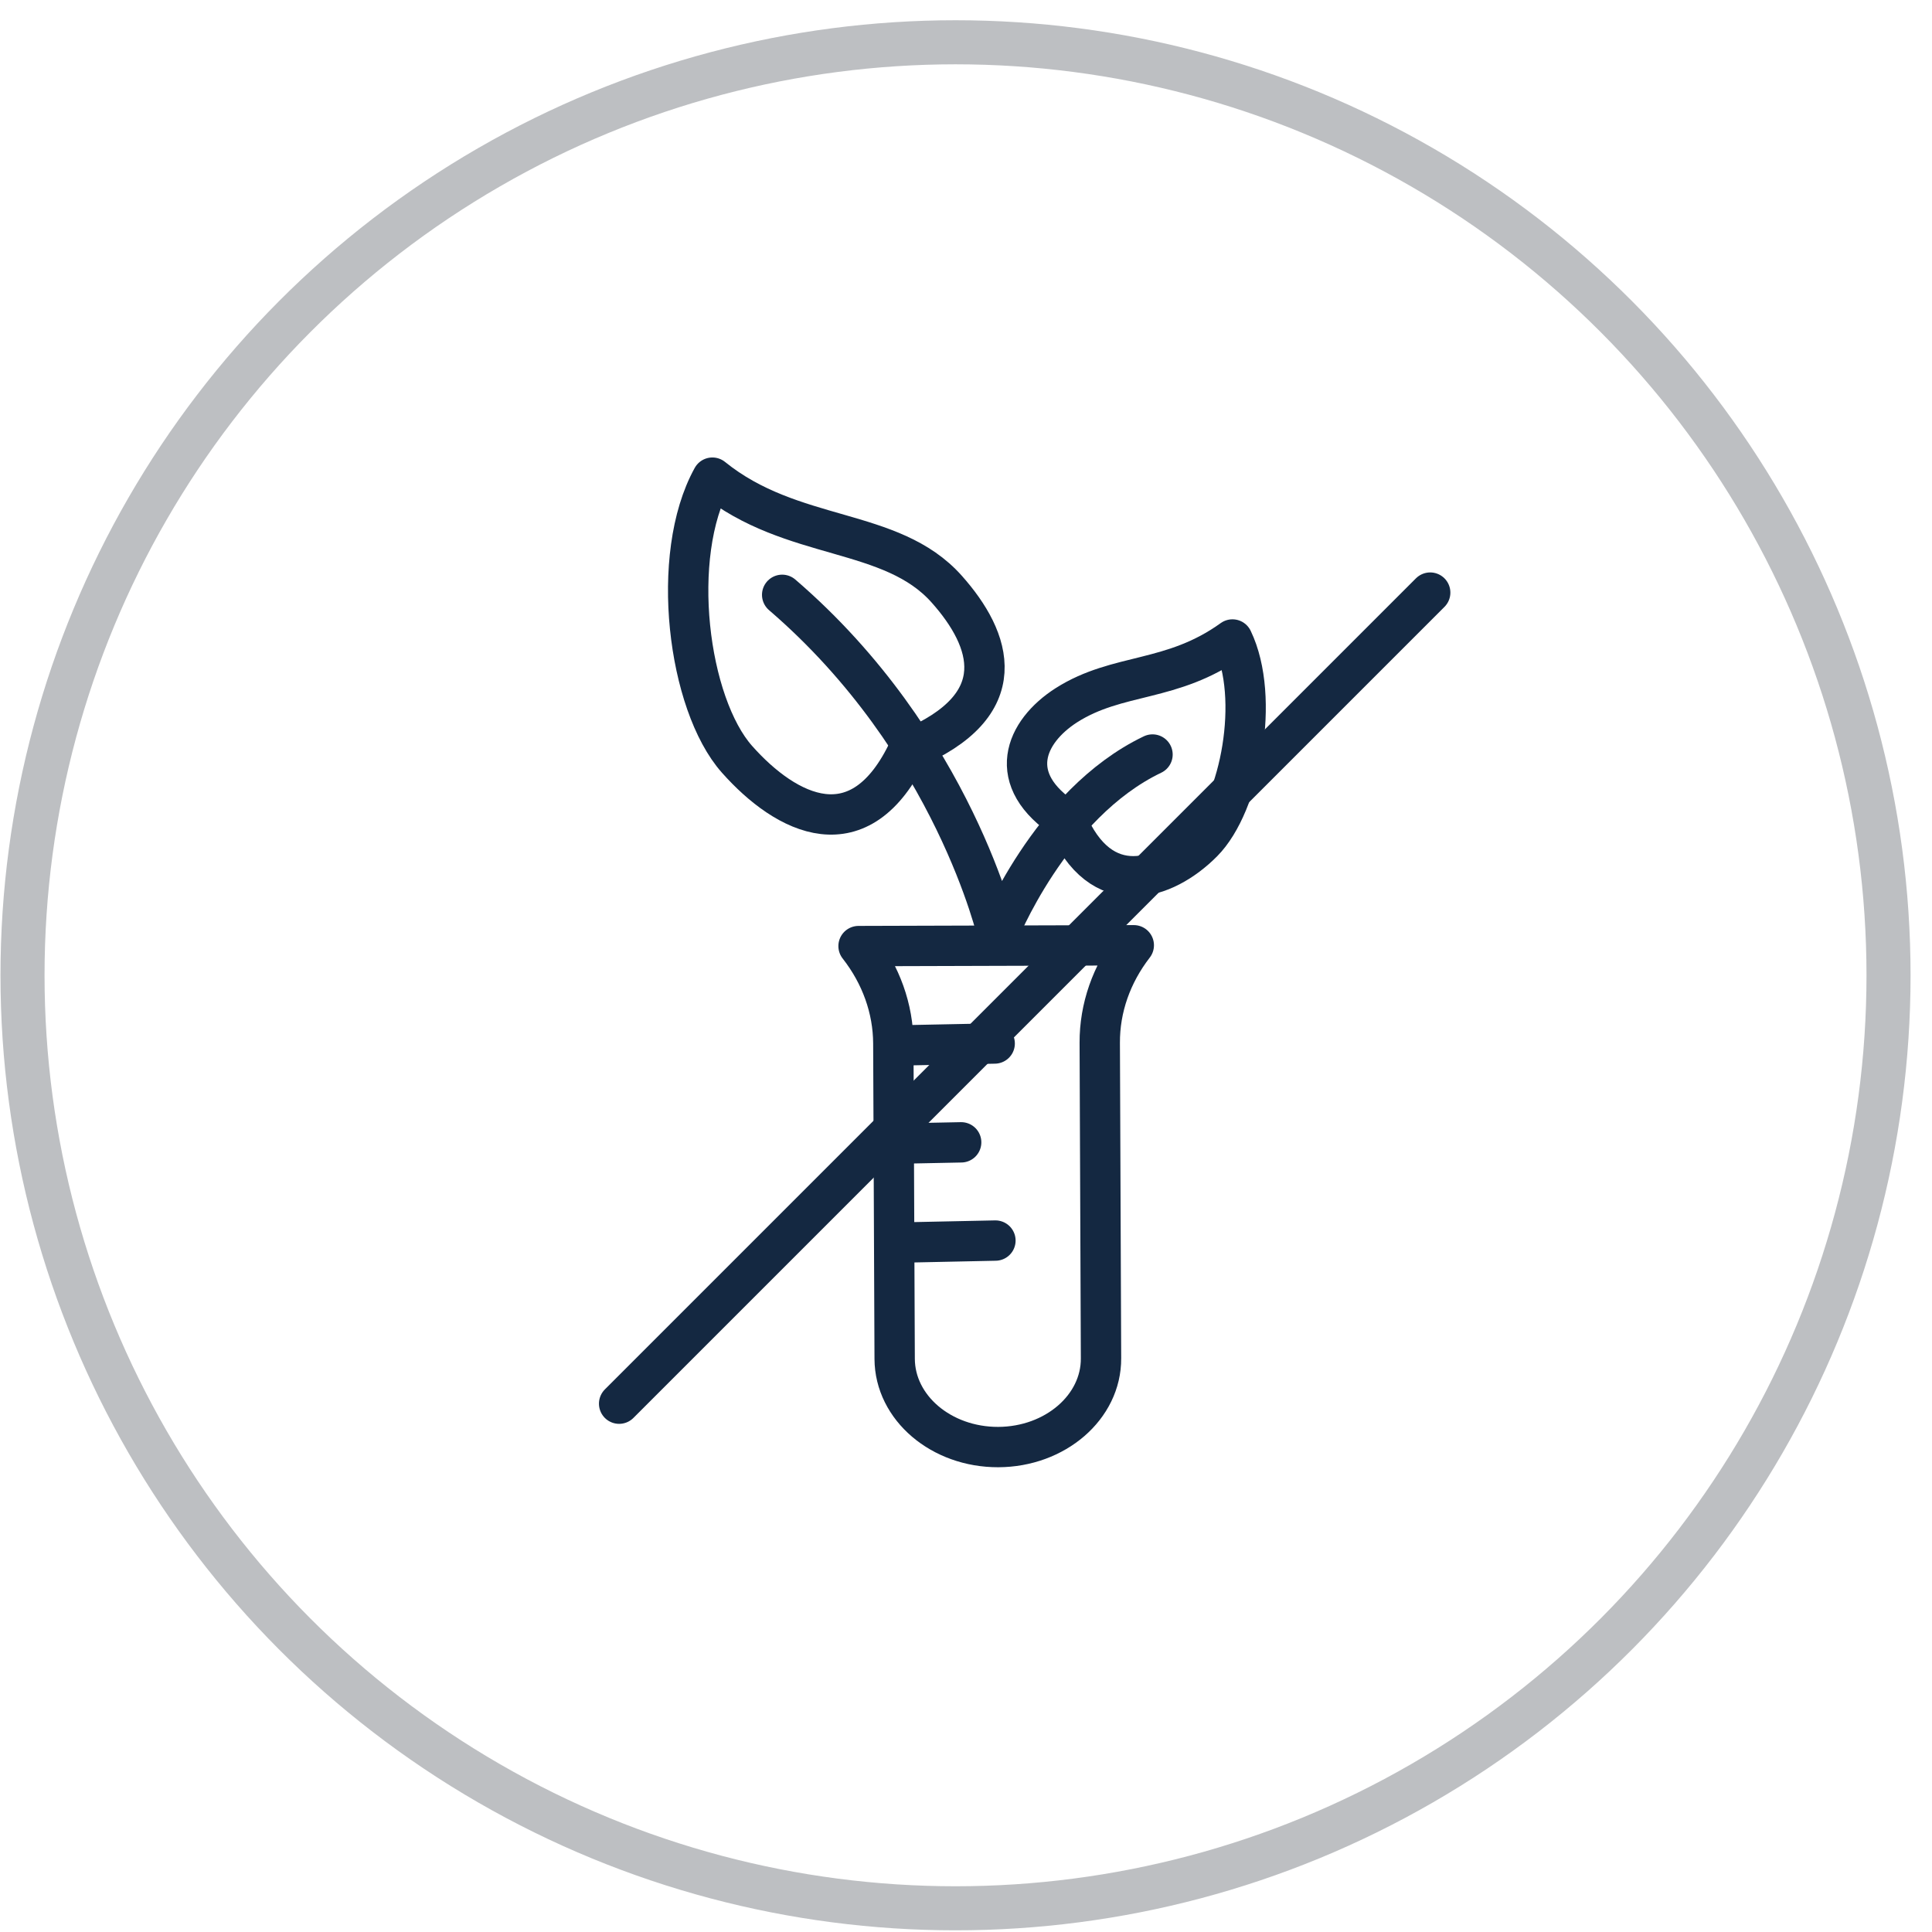 <svg width="26" height="26" viewBox="0 0 26 26" fill="none" xmlns="http://www.w3.org/2000/svg">
<circle cx="12.859" cy="13.125" r="12.556" stroke="#BDBFC2" stroke-width="0.593"/>
<path fill-rule="evenodd" clip-rule="evenodd" d="M14.352 9.49C13.795 9.846 13.508 10.494 14.352 11.038C14.815 12.144 15.677 11.846 16.186 11.333C16.696 10.82 16.963 9.389 16.586 8.606C15.772 9.192 15.047 9.048 14.352 9.49Z" stroke="#142841" stroke-width="0.543" stroke-linecap="round" stroke-linejoin="round"/>
<path fill-rule="evenodd" clip-rule="evenodd" d="M12.742 7.93C13.342 8.604 13.659 9.49 12.23 10.085C11.576 11.48 10.581 10.964 9.919 10.219C9.257 9.474 9.004 7.481 9.587 6.428C10.661 7.297 11.994 7.086 12.742 7.93Z" stroke="#142841" stroke-width="0.543" stroke-linecap="round" stroke-linejoin="round"/>
<path d="M15.51 10.154C14.121 10.818 13.427 12.586 13.427 12.586C13.427 12.586 12.841 9.995 10.526 8.005" stroke="#142841" stroke-width="0.543" stroke-linecap="round" stroke-linejoin="round"/>
<path fill-rule="evenodd" clip-rule="evenodd" d="M14.8 14.033C14.798 13.566 14.957 13.11 15.258 12.721L11.554 12.732C11.857 13.119 12.02 13.575 12.022 14.042L12.04 18.287C12.043 18.945 12.666 19.476 13.434 19.474C14.201 19.471 14.821 18.936 14.817 18.279L14.8 14.033Z" stroke="#142841" stroke-width="0.543" stroke-linecap="round" stroke-linejoin="round"/>
<path d="M12.048 14.07L13.386 14.043" stroke="#142841" stroke-width="0.543" stroke-linecap="round" stroke-linejoin="round"/>
<path d="M12.043 15.391L12.935 15.373" stroke="#142841" stroke-width="0.543" stroke-linecap="round" stroke-linejoin="round"/>
<path d="M12.058 16.723L13.396 16.695" stroke="#142841" stroke-width="0.543" stroke-linecap="round" stroke-linejoin="round"/>
<path d="M19.247 7.975L8.332 18.89" stroke="#142841" stroke-width="0.543" stroke-linecap="round" stroke-linejoin="round"/>
</svg>
